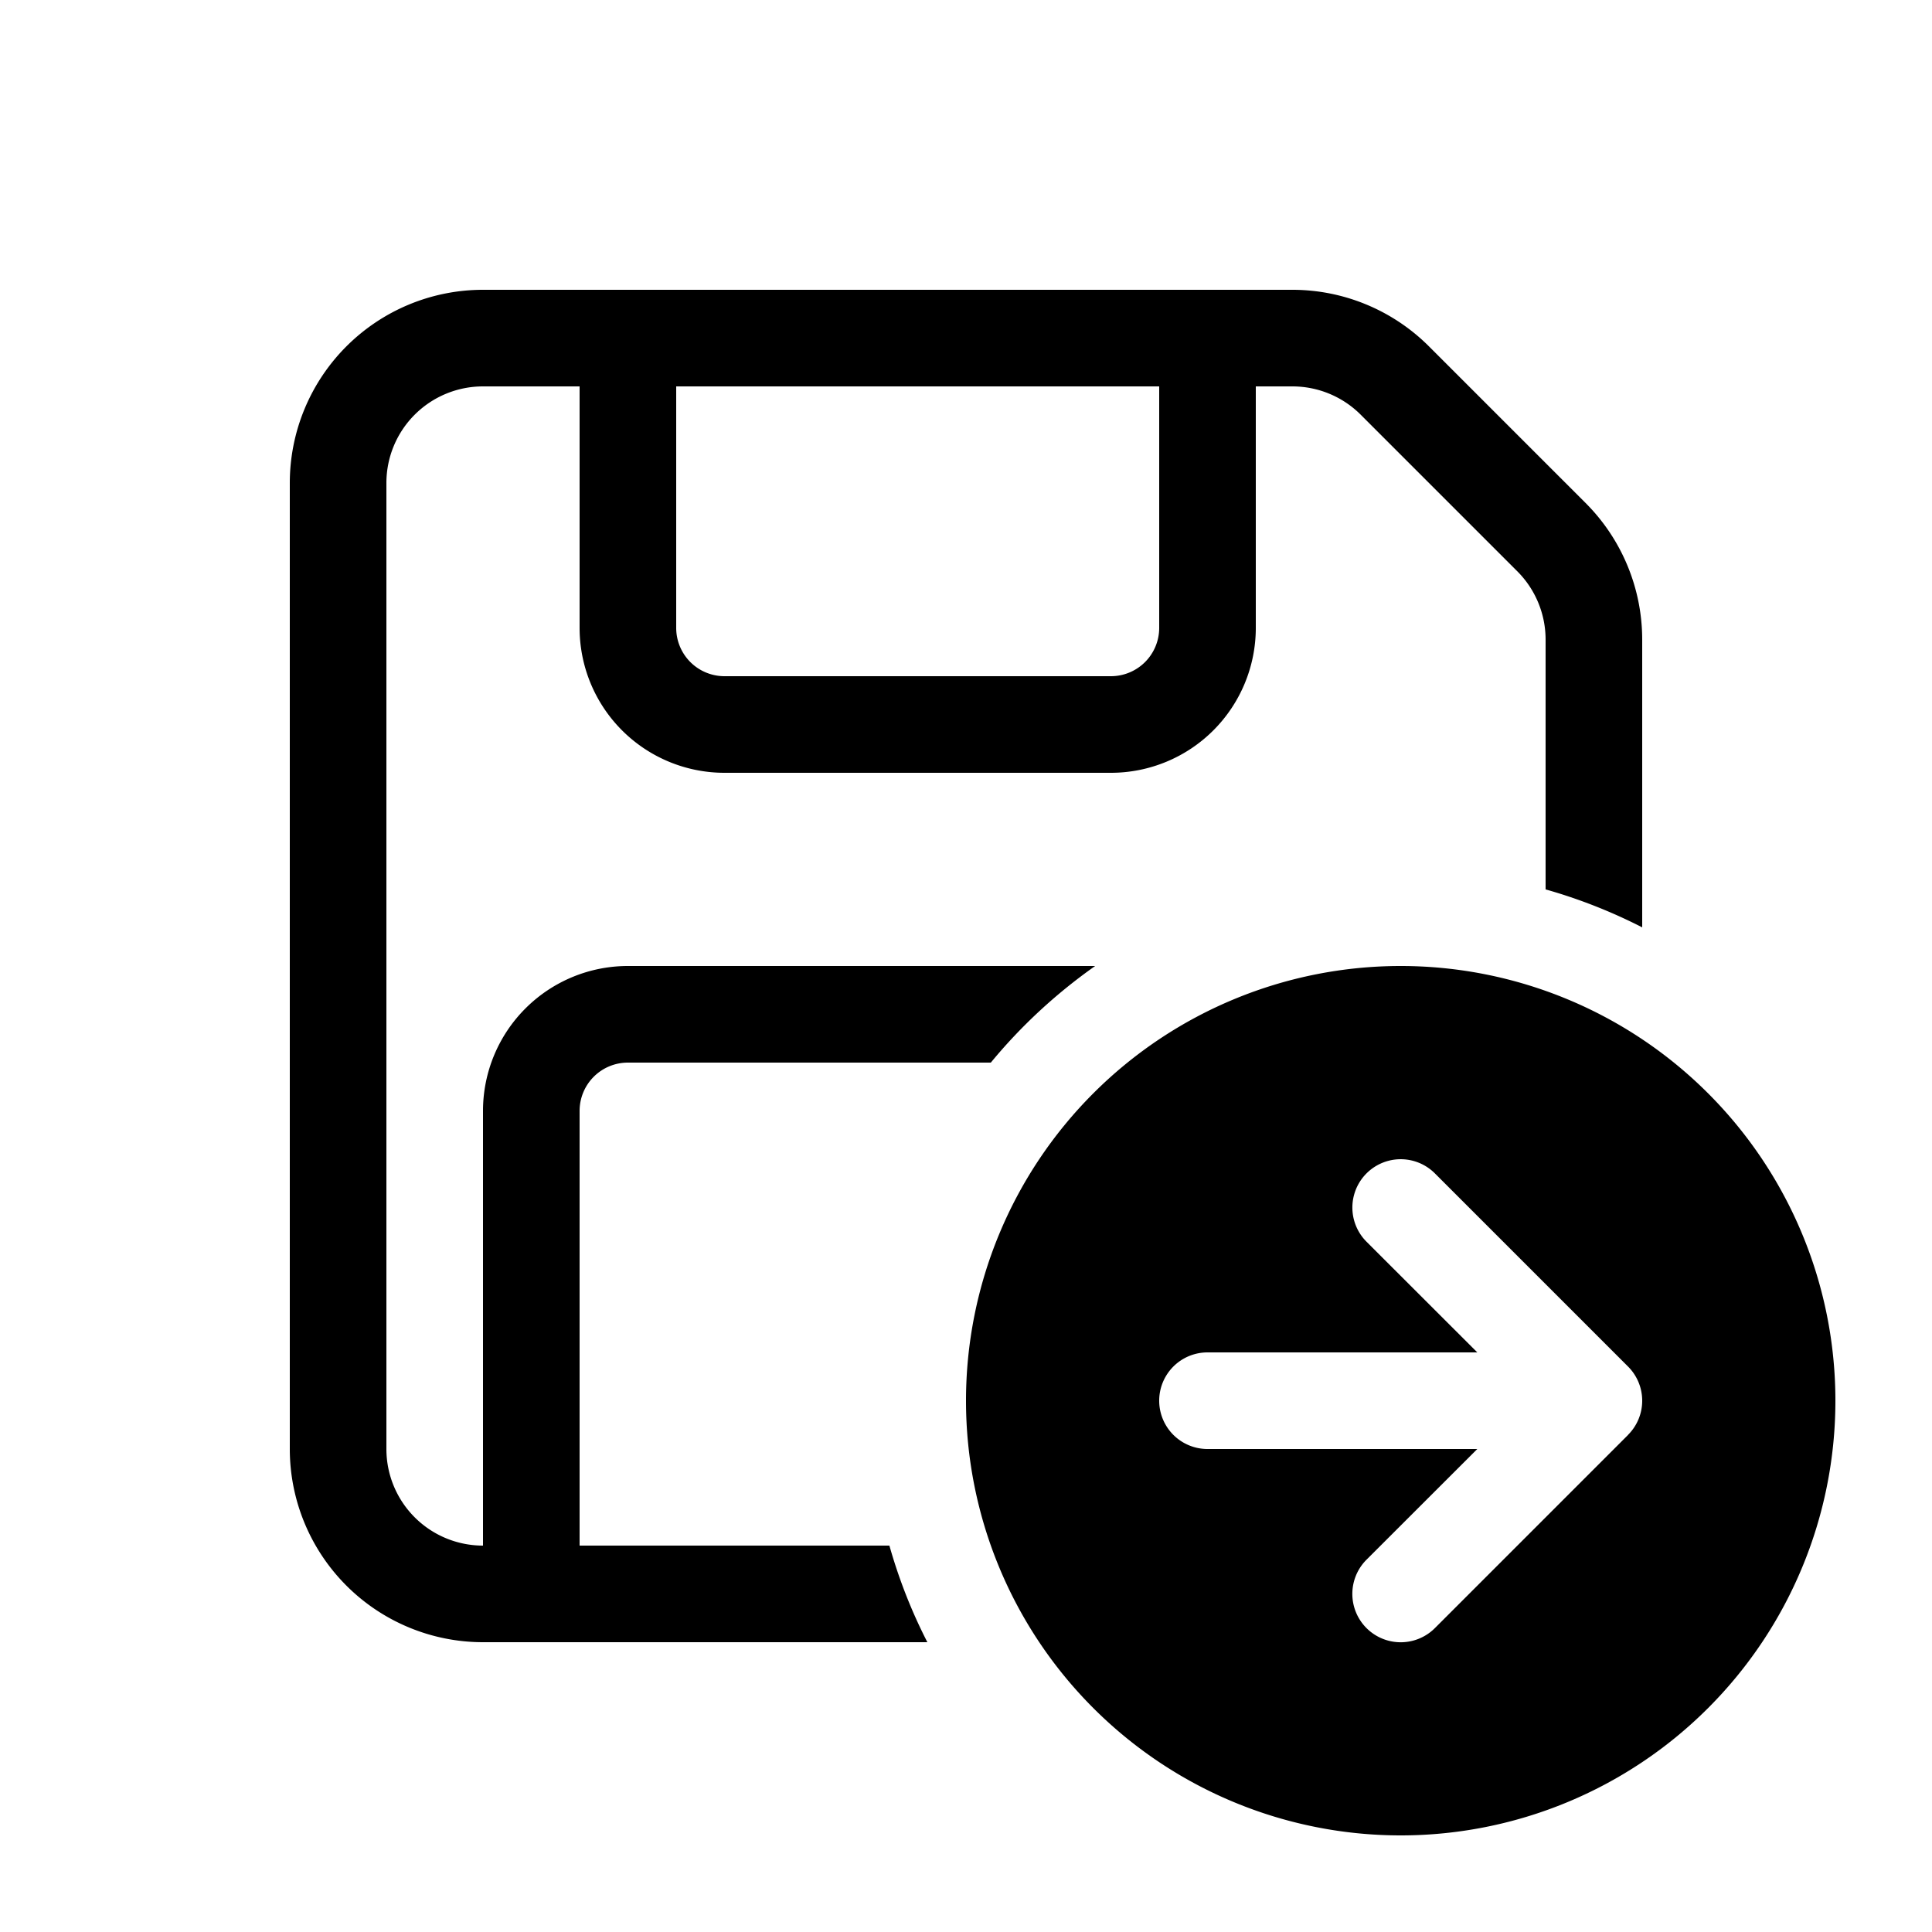 <svg xmlns="http://www.w3.org/2000/svg" xmlns:xlink="http://www.w3.org/1999/xlink" viewBox="0 0 20 20">
  <g fill="none"><path d="M3 5a2 2 0 0 1 2-2h8.379a2 2 0 0 1 1.414.586l1.621 1.621A2 2 0 0 1 17 6.621V9.6a5.465 5.465 0 0 0-1-.393V6.621a1 1 0 0 0-.293-.707l-1.621-1.621A1 1 0 0 0 13.379 4H13v2.5A1.5 1.5 0 0 1 11.5 8h-4A1.5 1.5 0 0 1 6 6.5V4H5a1 1 0 0 0-1 1v10a1 1 0 0 0 1 1v-4.5A1.5 1.5 0 0 1 6.5 10h4.837c-.403.284-.767.62-1.08 1H6.5a.5.5 0 0 0-.5.5V16h3.207c.099.349.23.683.393 1H5a2 2 0 0 1-2-2V5zm4-1v2.5a.5.5 0 0 0 .5.5h4a.5.5 0 0 0 .5-.5V4H7zm12 10.5a4.5 4.5 0 1 1-9 0a4.5 4.5 0 0 1 9 0zm-2.147.354l.003-.003a.499.499 0 0 0 .144-.348v-.006a.5.5 0 0 0-.146-.35l-2-2a.5.5 0 0 0-.708.707L15.293 14H12.5a.5.5 0 0 0 0 1h2.793l-1.147 1.146a.5.5 0 0 0 .708.708l2-2z" fill="currentColor" /></g>
</svg>
